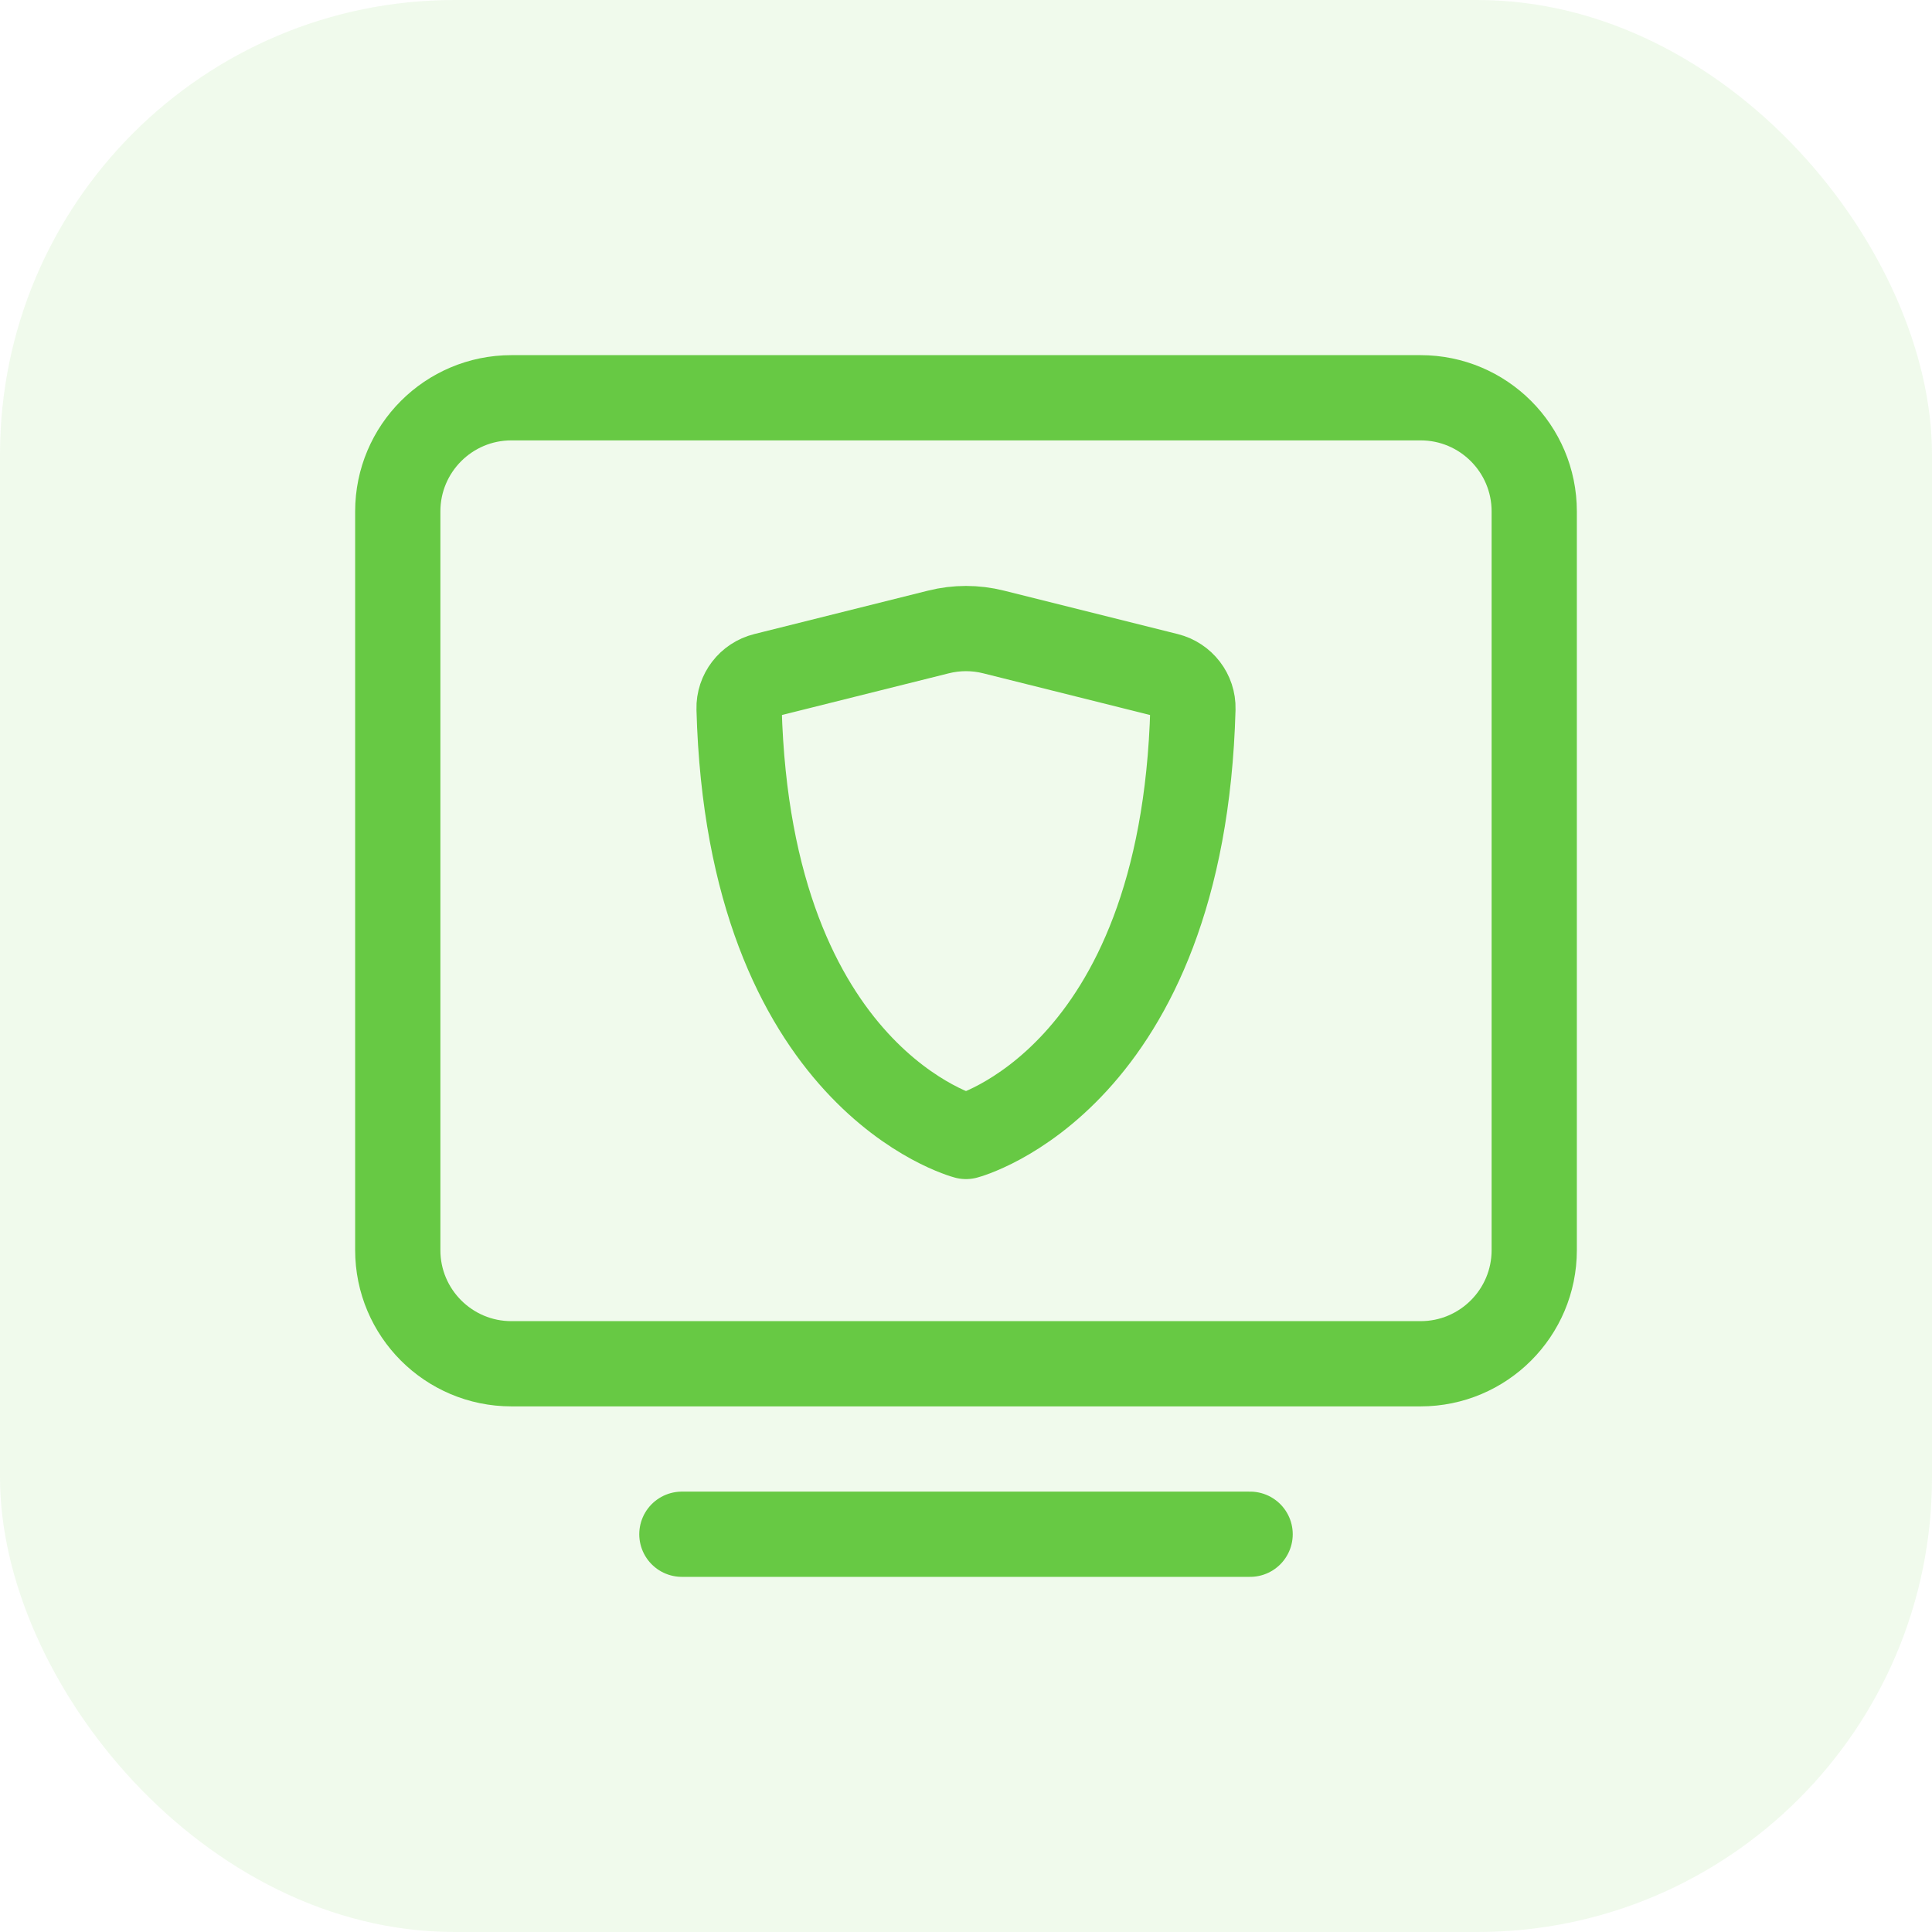 <svg width="68" height="68" viewBox="0 0 68 68" fill="none" xmlns="http://www.w3.org/2000/svg">
<rect width="68" height="68" rx="16" fill="#67C944" fill-opacity="0.1"/>
<path d="M24 54H44" stroke="#67C944" stroke-width="3" stroke-linecap="round" stroke-linejoin="round"/>
<path d="M14 44V18C14 15.791 15.791 14 18 14H50C52.209 14 54 15.791 54 18V44C54 46.209 52.209 48 50 48H18C15.791 48 14 46.209 14 44Z" stroke="#67C944" stroke-width="3"/>
<path d="M34.97 22.243L41.091 23.773C41.625 23.906 42.002 24.393 41.987 24.943C41.635 37.999 34 40 34 40C34 40 26.365 37.999 26.013 24.943C25.998 24.393 26.375 23.906 26.909 23.773L33.03 22.243C33.667 22.083 34.333 22.083 34.97 22.243Z" stroke="#67C944" stroke-width="3" stroke-linecap="round" stroke-linejoin="round"/>
</svg>
